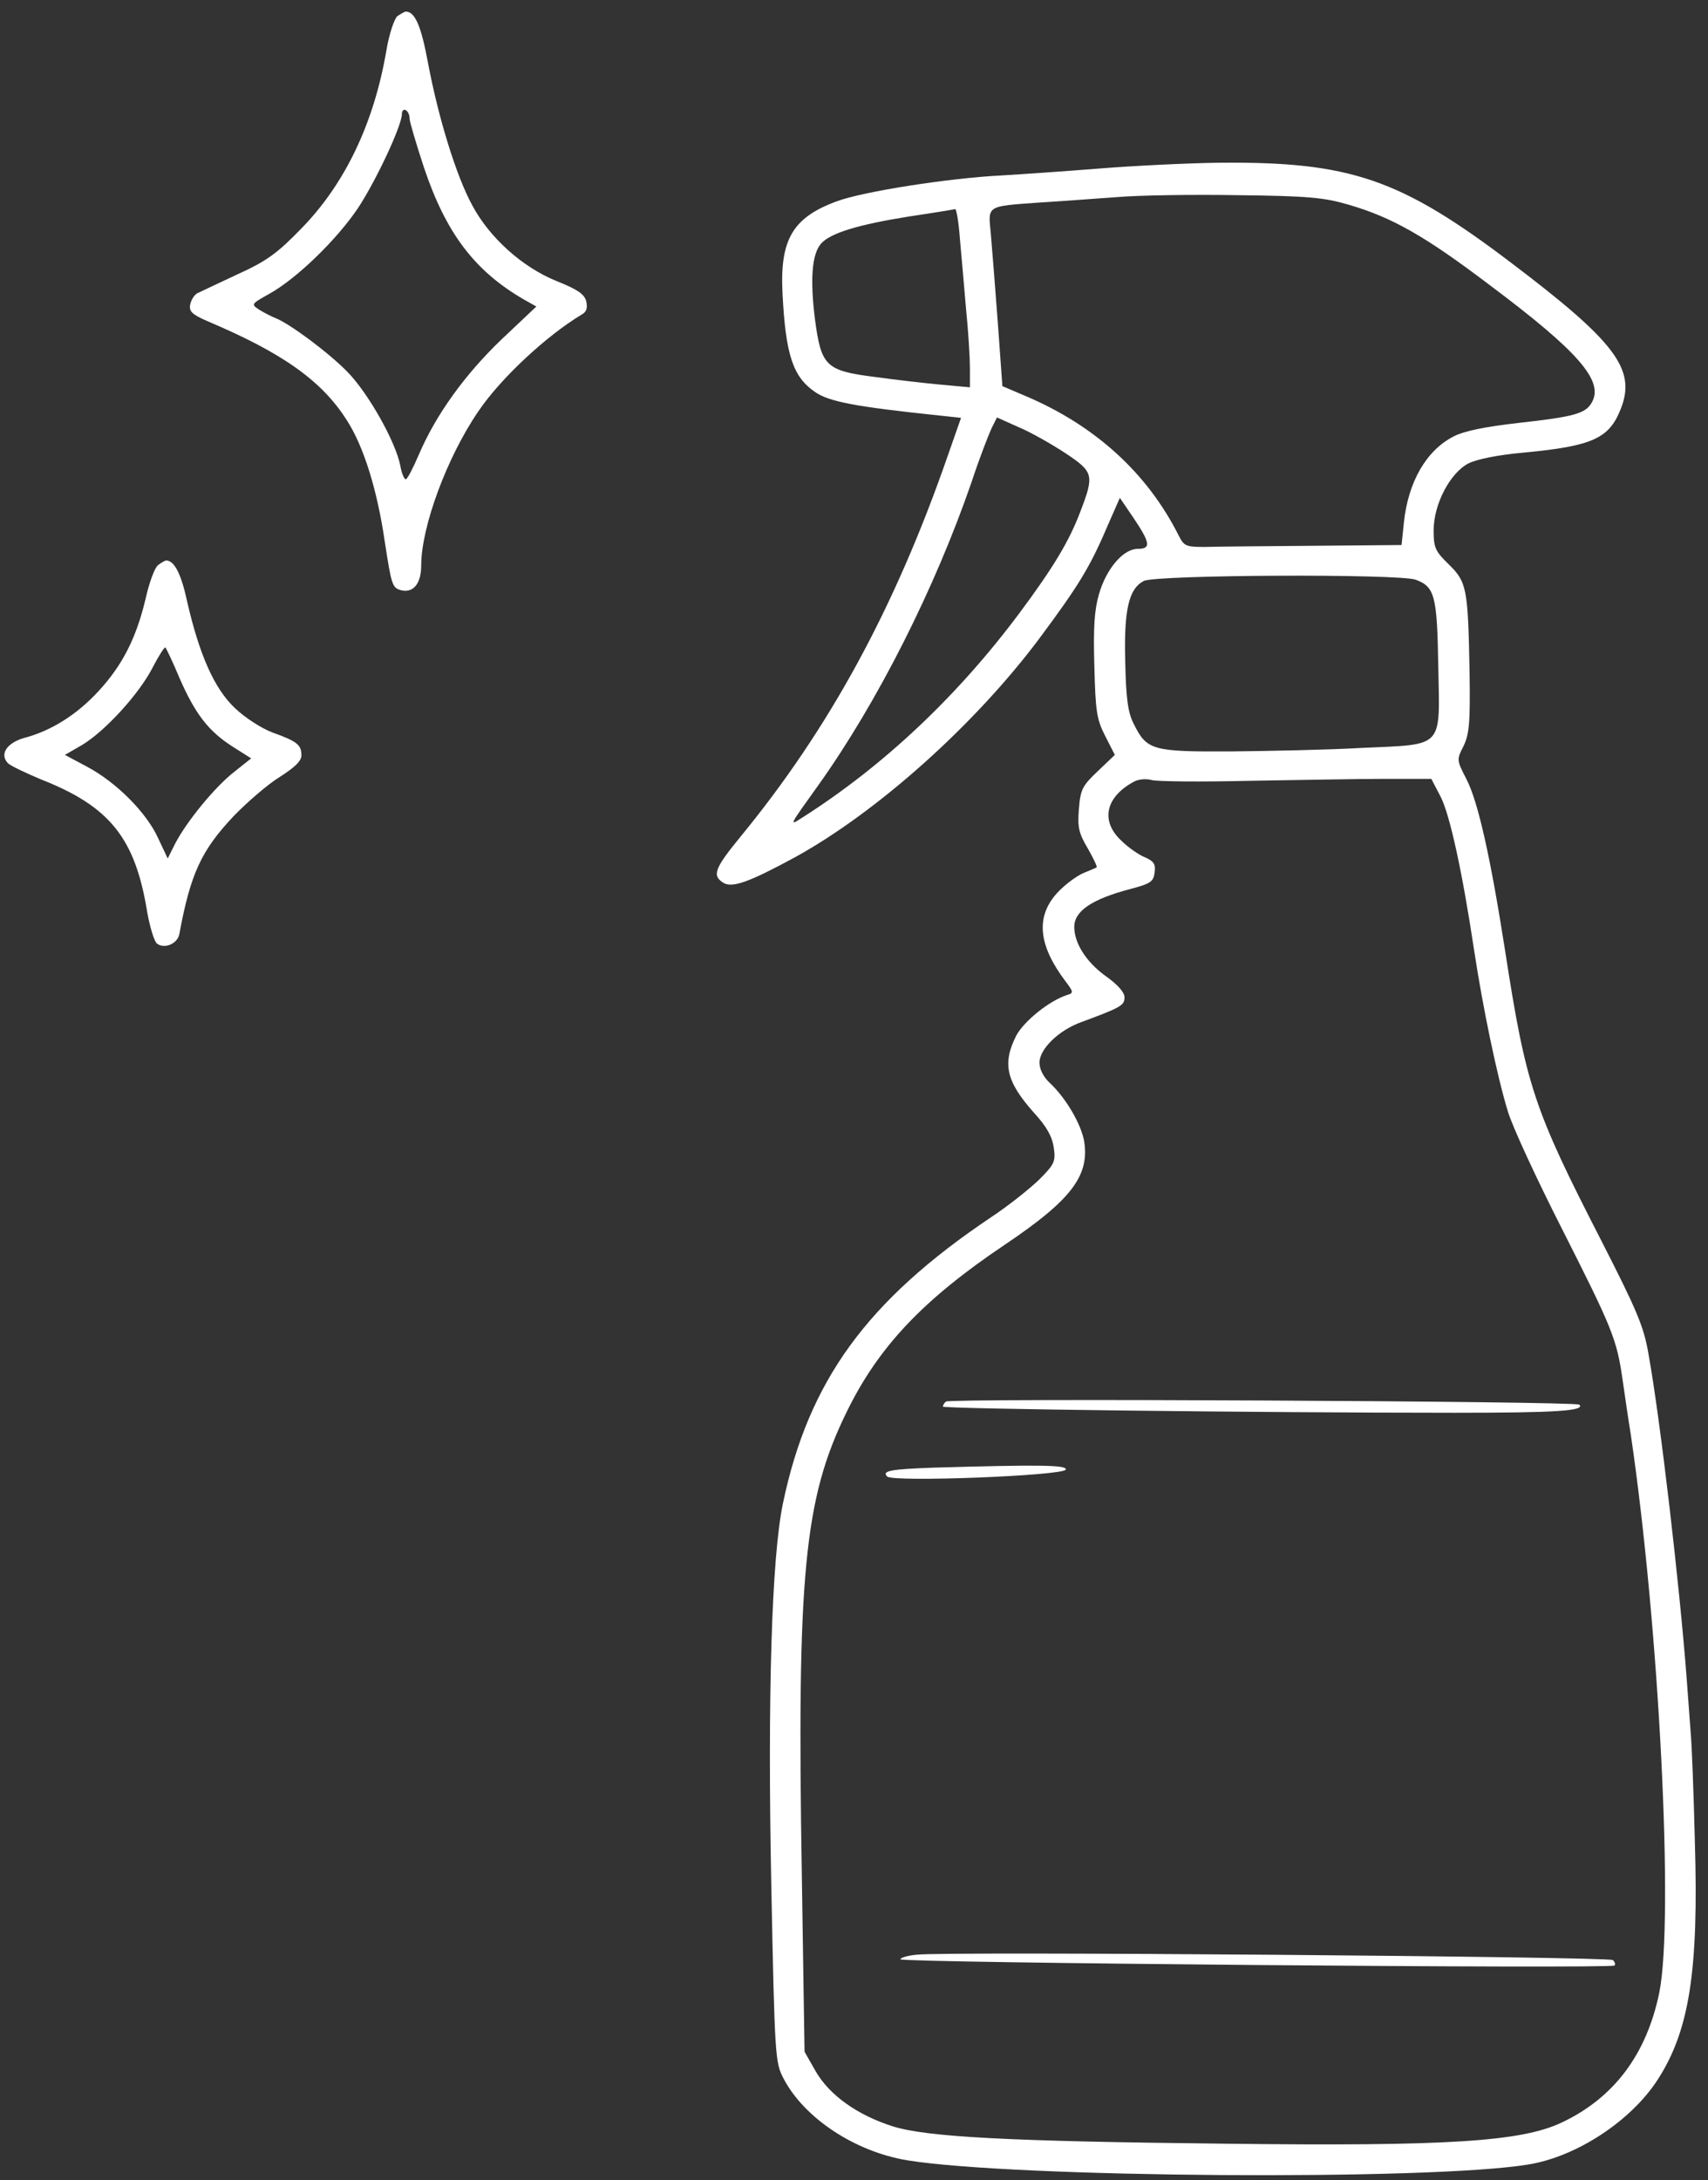 <?xml version="1.0" standalone="no"?>
<!DOCTYPE svg PUBLIC "-//W3C//DTD SVG 20010904//EN"
 "http://www.w3.org/TR/2001/REC-SVG-20010904/DTD/svg10.dtd">
<svg version="1.0" xmlns="http://www.w3.org/2000/svg"
 width="442pt" height="564pt" viewBox="0 0 442 564"
 preserveAspectRatio="xMidYMid meet">

<rect x="0" y="0" width="442" height="564" fill="#333333" stroke="none"/>

<g transform="translate(0,564) scale(0.1,-0.1)"
fill="#FFF" stroke="none">
<path d="M1028 5598 c-8 -8 -21 -46 -28 -88 -32 -188 -107 -346 -221 -462 -62
-64 -90 -84 -165 -118 -49 -23 -96 -45 -104 -49 -8 -5 -16 -18 -18 -30 -3 -17
6 -25 45 -42 194 -82 296 -154 361 -257 43 -67 78 -178 98 -315 17 -110 19
-118 42 -124 32 -8 52 18 52 64 0 100 67 281 148 399 58 86 177 196 267 250
13 7 16 17 12 35 -5 18 -22 30 -77 52 -89 36 -174 113 -218 196 -41 75 -87
224 -114 366 -18 98 -34 135 -58 135 -3 0 -13 -6 -22 -12z m32 -265 c0 -8 17
-65 37 -126 57 -170 131 -268 259 -342 l32 -18 -90 -85 c-95 -91 -170 -195
-214 -298 -15 -35 -30 -64 -34 -64 -4 0 -11 16 -14 35 -12 62 -83 188 -137
243 -50 51 -150 125 -186 139 -10 4 -28 13 -41 21 -23 15 -23 15 27 43 72 41
173 140 227 220 47 71 114 214 114 244 0 9 5 13 10 10 6 -3 10 -13 10 -22z"/>
<path d="M2845 5204 c-88 -7 -203 -15 -255 -18 -137 -7 -359 -42 -425 -67
-114 -42 -147 -99 -140 -238 8 -159 27 -216 84 -255 36 -25 102 -38 322 -61
l56 -6 -34 -97 c-137 -395 -307 -707 -537 -987 -67 -82 -74 -100 -44 -119 23
-14 67 2 185 66 213 117 467 344 634 568 98 132 129 181 174 287 l33 75 36
-53 c43 -64 45 -79 10 -79 -37 0 -81 -51 -100 -117 -12 -41 -15 -87 -12 -187
3 -117 6 -137 28 -180 l25 -49 -44 -42 c-40 -38 -45 -47 -49 -98 -4 -48 0 -63
23 -102 15 -26 25 -48 23 -49 -1 -1 -18 -8 -35 -15 -18 -8 -49 -31 -68 -52
-55 -61 -48 -134 21 -226 22 -29 23 -32 6 -37 -47 -15 -112 -68 -132 -105 -37
-73 -26 -119 45 -199 34 -37 48 -63 52 -91 5 -36 2 -43 -38 -83 -25 -24 -80
-68 -124 -97 -322 -216 -473 -424 -539 -741 -29 -139 -40 -497 -30 -990 9
-446 10 -456 32 -498 54 -103 186 -189 320 -211 276 -45 1351 -53 1606 -11
126 20 267 113 336 220 82 127 106 282 96 615 -3 126 -8 255 -11 285 -2 30 -7
91 -10 135 -18 239 -68 670 -99 842 -12 71 -30 113 -123 295 -174 339 -194
399 -248 748 -38 243 -70 386 -100 444 -25 49 -26 50 -8 85 15 31 18 59 16
191 -4 218 -7 234 -54 280 -35 34 -39 43 -39 88 0 67 42 148 90 173 22 11 76
22 143 28 180 17 222 37 252 115 39 101 -15 172 -283 375 -287 218 -417 263
-755 260 -84 -1 -224 -8 -312 -15z m643 -93 c114 -33 199 -81 369 -210 227
-170 293 -246 263 -301 -16 -30 -45 -38 -189 -54 -88 -10 -142 -21 -169 -35
-71 -36 -118 -118 -129 -223 l-6 -58 -228 -2 c-126 -1 -253 -2 -281 -3 -49 0
-54 2 -68 30 -81 161 -216 284 -395 360 l-61 26 -12 167 c-7 92 -15 195 -18
228 -7 73 -13 70 126 80 52 3 142 10 200 14 58 5 200 7 315 5 179 -2 221 -6
283 -24z m-1004 -88 c4 -43 11 -125 16 -183 6 -58 10 -127 10 -153 l0 -49 -77
7 c-43 4 -120 13 -171 20 -125 16 -137 28 -153 149 -13 104 -8 169 16 196 24
27 96 49 228 70 61 9 115 18 119 19 3 0 9 -34 12 -76z m274 -556 c72 -48 74
-56 38 -150 -29 -77 -70 -145 -157 -262 -161 -216 -353 -397 -564 -531 -34
-22 -33 -21 43 85 152 213 301 507 397 786 20 61 44 122 51 137 l14 28 58 -26
c31 -13 85 -44 120 -67z m906 -327 c49 -18 55 -42 58 -223 4 -216 17 -202
-199 -212 -87 -5 -239 -8 -338 -9 -204 -1 -217 3 -251 71 -15 29 -20 65 -22
158 -4 137 9 192 48 212 31 16 664 19 704 3z m-429 -520 c127 2 284 5 349 5
l120 0 24 -46 c24 -47 56 -193 87 -399 22 -145 59 -324 87 -415 11 -38 74
-174 139 -302 131 -259 143 -287 158 -393 6 -41 15 -104 21 -140 74 -501 112
-1255 74 -1445 -33 -160 -117 -272 -252 -336 -105 -50 -298 -62 -872 -55 -557
6 -771 17 -860 45 -91 29 -163 80 -199 142 l-29 51 -7 456 c-13 778 6 974 115
1197 83 171 199 293 412 436 168 113 217 176 204 264 -7 45 -47 114 -90 154
-16 15 -26 35 -26 52 0 35 50 84 109 105 103 38 111 43 111 64 0 13 -18 33
-49 55 -50 36 -81 85 -81 127 0 41 46 72 145 98 53 14 60 19 63 43 3 21 -2 29
-25 39 -15 6 -43 25 -60 42 -56 51 -43 114 32 154 11 6 31 8 45 4 14 -4 129
-5 255 -2z"/>
<path d="M2448 2014 c-5 -4 -8 -10 -8 -13 0 -6 818 -16 1325 -16 263 0 338 5
322 21 -9 9 -1631 17 -1639 8z"/>
<path d="M2415 1843 c-109 -4 -134 -8 -119 -23 15 -15 456 2 462 18 4 12 -67
13 -343 5z"/>
<path d="M2373 583 c-24 -2 -43 -8 -43 -12 0 -9 1839 -25 1848 -16 3 3 1 9 -4
14 -9 9 -1722 23 -1801 14z"/>
<path d="M409 4178 c-9 -7 -23 -46 -32 -86 -24 -102 -60 -173 -122 -240 -56
-61 -123 -103 -192 -121 -46 -13 -65 -43 -42 -66 8 -7 46 -25 84 -41 179 -70
245 -152 276 -344 7 -39 18 -75 25 -81 19 -15 53 -1 58 24 29 157 57 217 141
306 35 36 88 82 119 101 39 25 56 41 56 56 0 27 -11 36 -75 59 -27 10 -71 38
-97 63 -53 50 -92 137 -124 277 -15 70 -33 105 -54 105 -3 0 -13 -6 -21 -12z
m55 -291 c41 -94 75 -138 137 -178 l49 -31 -44 -35 c-49 -38 -123 -128 -153
-186 l-19 -38 -25 53 c-30 66 -108 144 -183 184 l-58 31 45 26 c58 35 146 130
182 200 16 31 31 54 33 52 2 -2 19 -37 36 -78z"/>
</g>
</svg>
